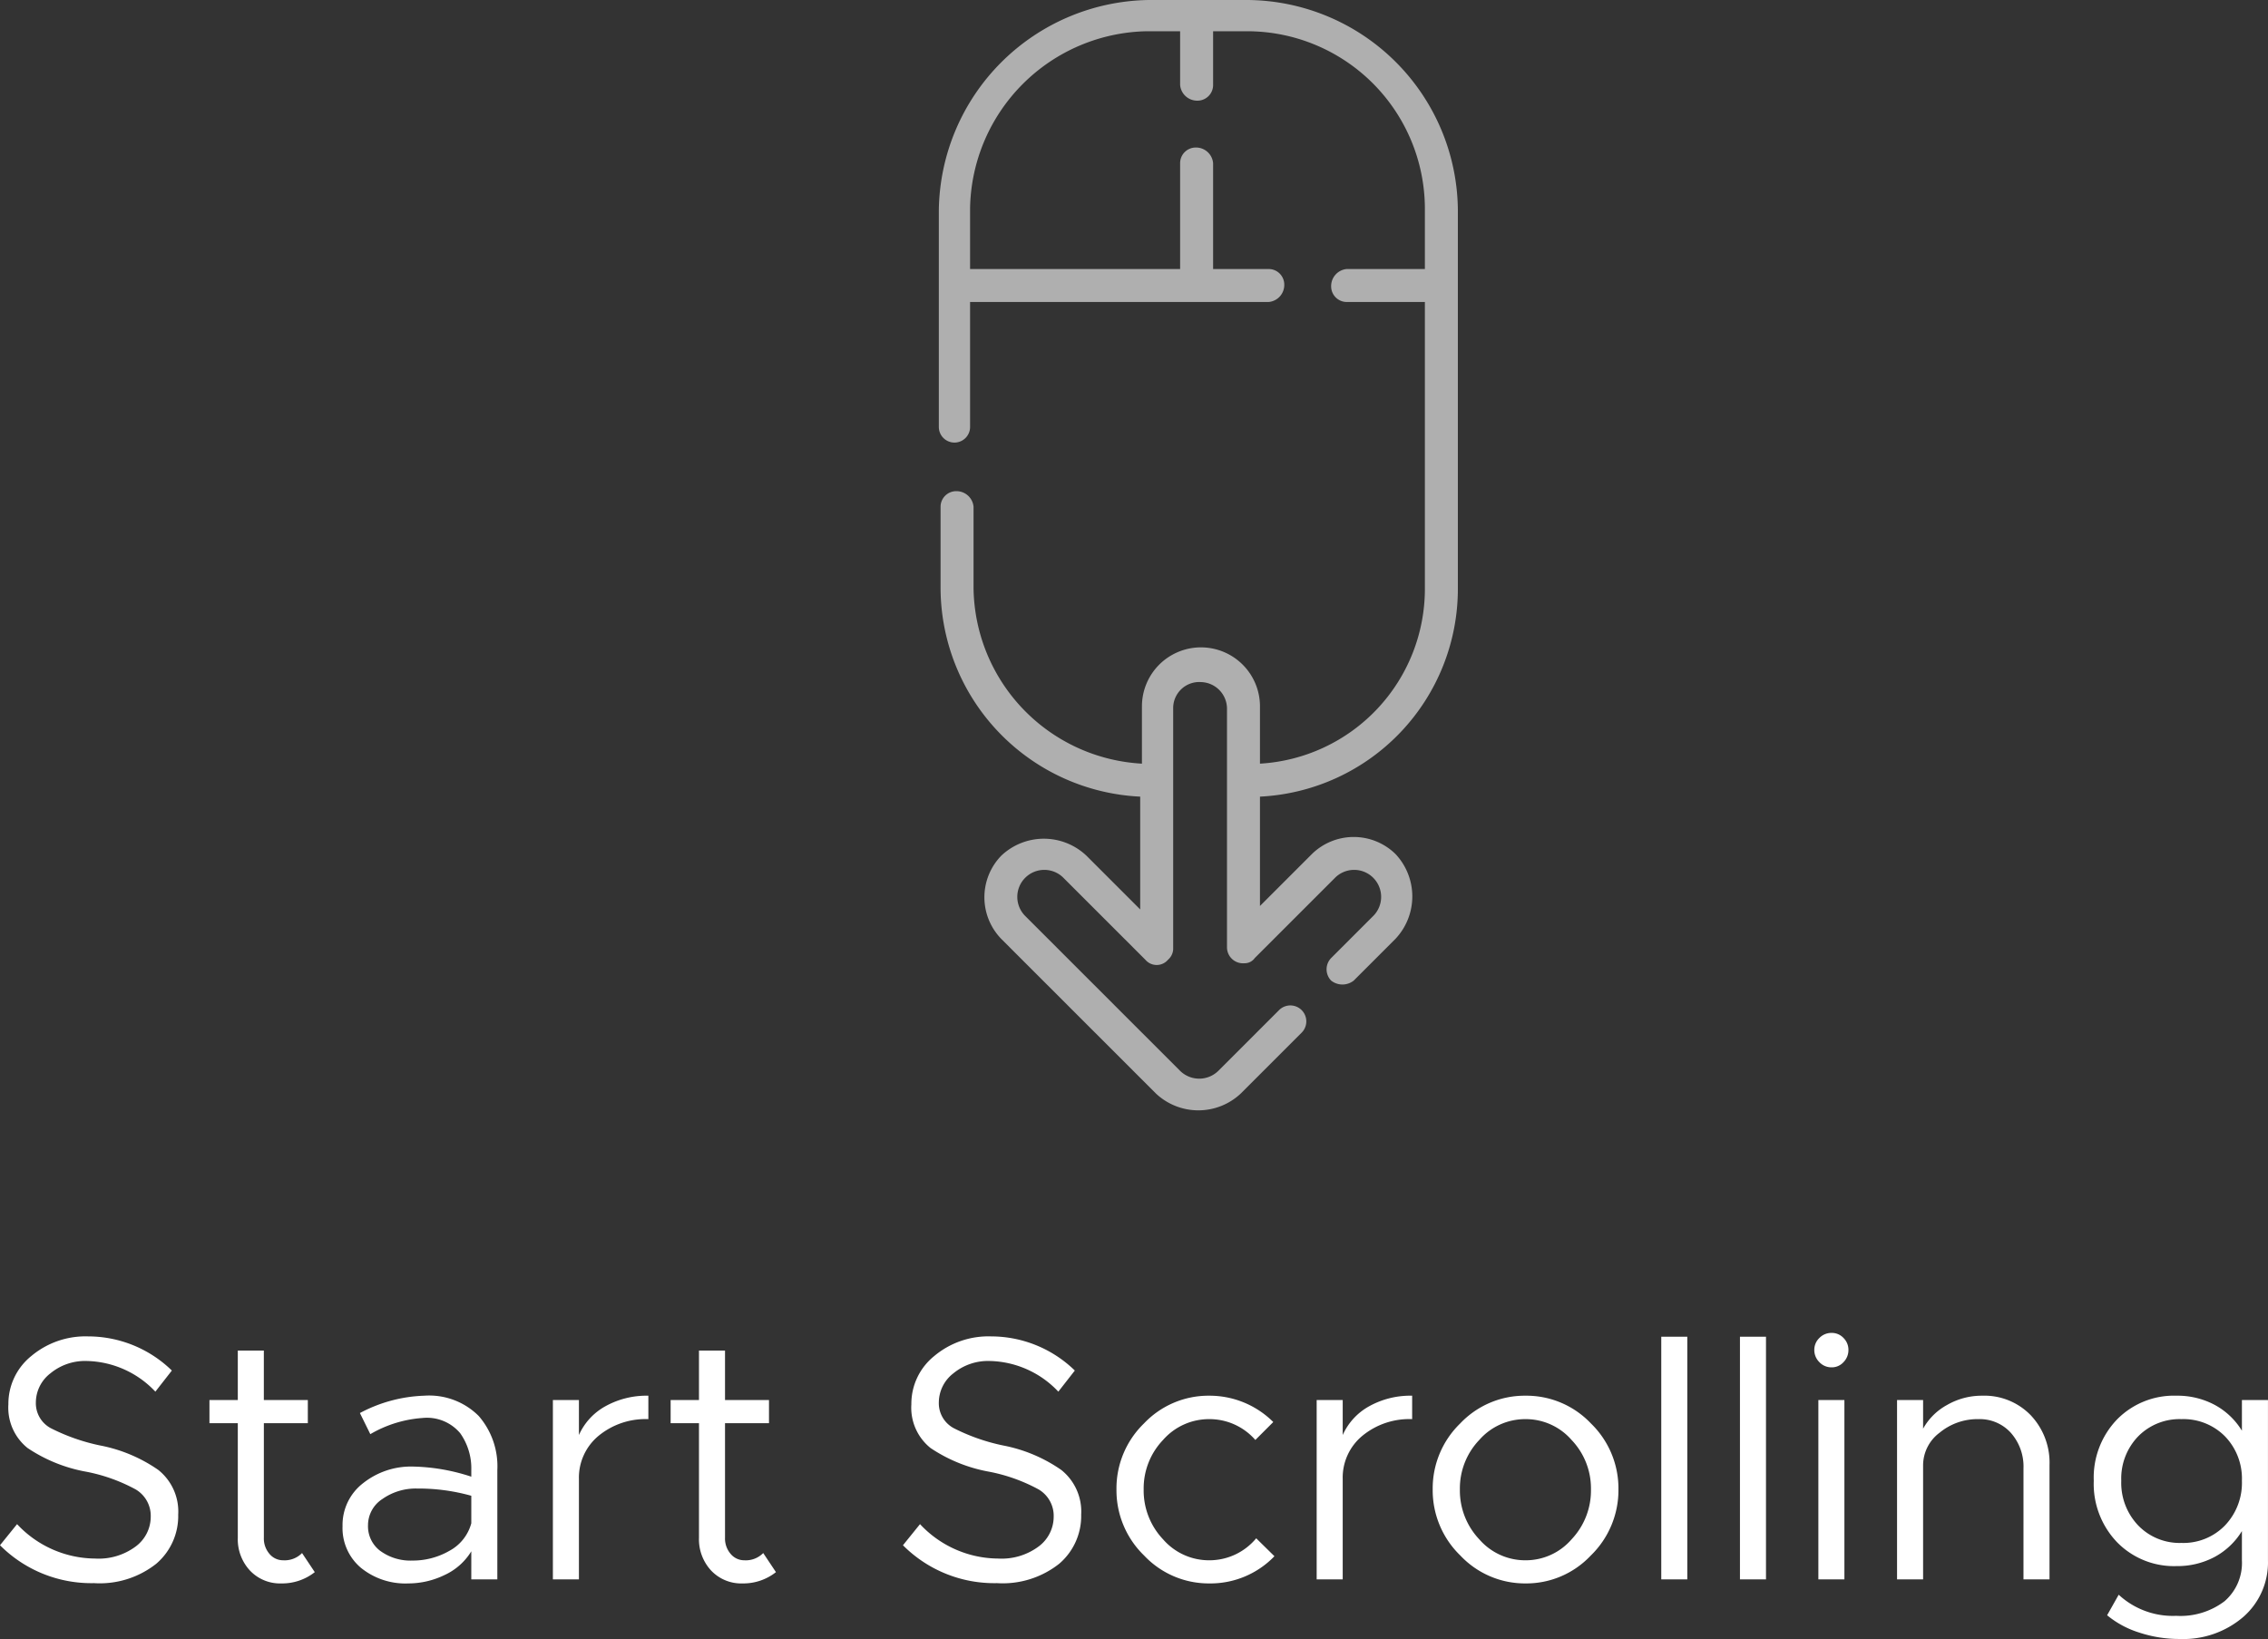 <svg xmlns="http://www.w3.org/2000/svg" width="130.652" height="94.438" viewBox="0 0 130.652 94.438">
  <rect x="0" y="0" width="130.652" height="94.438" fill="#333333" stroke="none"/>
  <g id="Group_38" transform="translate(-901.917 -884)">
    <path id="scroll" d="M973.8,884h-5.7A12.274,12.274,0,0,0,956,896.1v12.5a.9.9,0,0,0,.9.9h0a.9.9,0,0,0,.9-.9v-7.2H975a.987.987,0,0,0,.9-1,.9.9,0,0,0-.9-.9h-3.2v-6.1a.987.987,0,0,0-1-.9.9.9,0,0,0-.9.9v6.1H957.8V896A10.376,10.376,0,0,1,968,885.8h1.9v3.1a.987.987,0,0,0,1,.9.9.9,0,0,0,.9-.9v-3.1h2A10.243,10.243,0,0,1,984,896v3.5h-4.5a.987.987,0,0,0-.9,1,.9.9,0,0,0,.9.9H984v16.5a10.092,10.092,0,0,1-9.5,10.1v-3.3a3.4,3.4,0,0,0-6.8,0V928a10.266,10.266,0,0,1-9.7-10.1v-4.7a.987.987,0,0,0-1-.9.9.9,0,0,0-.9.9v4.7a12.073,12.073,0,0,0,11.5,12v6.5l-3.1-3.1a3.565,3.565,0,0,0-4.9,0,3.441,3.441,0,0,0,0,4.8l8.9,8.9a3.565,3.565,0,0,0,4.9,0l3.5-3.5a.919.919,0,1,0-1.3-1.3h0l-3.5,3.5a1.57,1.57,0,0,1-2.2,0l-8.9-8.9a1.556,1.556,0,1,1,2.2-2.2l4.7,4.7a.853.853,0,0,0,1.3,0,.864.864,0,0,0,.3-.6V924.8a1.5,1.5,0,0,1,1.6-1.5,1.538,1.538,0,0,1,1.5,1.5v13.8a.923.923,0,0,0,1,.9.713.713,0,0,0,.6-.3l4.6-4.6a1.556,1.556,0,1,1,2.2,2.2h0l-2.4,2.4a.934.934,0,0,0,0,1.3,1.051,1.051,0,0,0,1.3,0l2.4-2.4a3.565,3.565,0,0,0,0-4.9,3.441,3.441,0,0,0-4.8,0l-3,3v-6.3a11.986,11.986,0,0,0,11.4-12V896.1A12.207,12.207,0,0,0,973.8,884Z" fill="#fff" opacity="0.607"/>
    <path id="Path_242" data-name="Path 242" d="M6.333.217A7.426,7.426,0,0,1,.917-1.967L1.9-3.183A6.2,6.2,0,0,0,6.4-1.2a3.564,3.564,0,0,0,2.35-.708A2.138,2.138,0,0,0,9.6-3.6a1.766,1.766,0,0,0-.867-1.583A9.847,9.847,0,0,0,5.9-6.2,8.875,8.875,0,0,1,2.508-7.567,2.975,2.975,0,0,1,1.4-10.083a3.535,3.535,0,0,1,1.317-2.783A4.855,4.855,0,0,1,6-14a6.922,6.922,0,0,1,4.817,1.967l-.95,1.217a5.58,5.58,0,0,0-3.95-1.767,3.137,3.137,0,0,0-2.092.708A2.13,2.13,0,0,0,2.983-10.2,1.63,1.63,0,0,0,3.85-8.708a11.352,11.352,0,0,0,2.833.992,8.757,8.757,0,0,1,3.35,1.408,3.063,3.063,0,0,1,1.15,2.575A3.612,3.612,0,0,1,9.917-.9,5.244,5.244,0,0,1,6.333.217ZM18.317-1.517l.733,1.1a3.03,3.03,0,0,1-1.917.65,2.385,2.385,0,0,1-1.817-.742,2.645,2.645,0,0,1-.7-1.892V-9H12.983v-1.333h1.633v-2.85h1.5v2.85H18.65V-9H16.117v6.6a1.355,1.355,0,0,0,.325.933,1.019,1.019,0,0,0,.792.367,1.4,1.4,0,0,0,1.083-.417Zm7.05-9.067a4.039,4.039,0,0,1,3.125,1.167A4.419,4.419,0,0,1,29.567-6.3V0h-1.5V-1.617A3.529,3.529,0,0,1,26.525-.25a4.785,4.785,0,0,1-2.092.483,4.06,4.06,0,0,1-2.725-.9,2.992,2.992,0,0,1-1.058-2.4,3.039,3.039,0,0,1,1.183-2.475A4.435,4.435,0,0,1,24.717-6.5a11.368,11.368,0,0,1,3.35.583V-6.3a3.5,3.5,0,0,0-.642-2.125A2.5,2.5,0,0,0,25.267-9.3a6.9,6.9,0,0,0-3.017.933l-.6-1.217a8.451,8.451,0,0,1,3.717-1Zm-2.533,8.95a2.953,2.953,0,0,0,1.85.55A4.217,4.217,0,0,0,26.8-1.642a2.558,2.558,0,0,0,1.267-1.592V-4.817a11.24,11.24,0,0,0-3.117-.417,3.331,3.331,0,0,0-2,.6,1.8,1.8,0,0,0-.833,1.517,1.772,1.772,0,0,0,.716,1.484ZM34.267-8.317a3.546,3.546,0,0,1,1.525-1.658,4.88,4.88,0,0,1,2.475-.608v1.35a4.255,4.255,0,0,0-2.875.967,3.125,3.125,0,0,0-1.125,2.483V0h-1.5V-10.333h1.5Zm10.617,6.8.733,1.1A3.03,3.03,0,0,1,43.7.233a2.385,2.385,0,0,1-1.817-.742,2.645,2.645,0,0,1-.7-1.892V-9H39.55v-1.333h1.633v-2.85h1.5v2.85h2.533V-9H42.683v6.6a1.355,1.355,0,0,0,.325.933A1.019,1.019,0,0,0,43.8-1.1a1.4,1.4,0,0,0,1.083-.417ZM58.35.217a7.426,7.426,0,0,1-5.417-2.183l.983-1.217a6.2,6.2,0,0,0,4.5,1.983,3.564,3.564,0,0,0,2.35-.708,2.138,2.138,0,0,0,.85-1.692,1.766,1.766,0,0,0-.867-1.583A9.847,9.847,0,0,0,57.917-6.2a8.875,8.875,0,0,1-3.392-1.367,2.975,2.975,0,0,1-1.108-2.517,3.535,3.535,0,0,1,1.317-2.783A4.855,4.855,0,0,1,58.017-14a6.922,6.922,0,0,1,4.817,1.967l-.95,1.217a5.58,5.58,0,0,0-3.95-1.767,3.137,3.137,0,0,0-2.092.708A2.13,2.13,0,0,0,55-10.2a1.63,1.63,0,0,0,.867,1.492,11.352,11.352,0,0,0,2.833.992,8.757,8.757,0,0,1,3.35,1.408A3.063,3.063,0,0,1,63.2-3.733,3.612,3.612,0,0,1,61.933-.9,5.244,5.244,0,0,1,58.35.217ZM70.583.233a5.114,5.114,0,0,1-3.758-1.608,5.232,5.232,0,0,1-1.592-3.808,5.218,5.218,0,0,1,1.583-3.8,5.118,5.118,0,0,1,3.767-1.6,5.2,5.2,0,0,1,3.683,1.517L73.233-8.033a3.5,3.5,0,0,0-2.65-1.2,3.519,3.519,0,0,0-2.667,1.2A4.042,4.042,0,0,0,66.8-5.183a4.092,4.092,0,0,0,1.117,2.875A3.508,3.508,0,0,0,70.583-1.1a3.506,3.506,0,0,0,2.7-1.267l1.05,1.033A5.116,5.116,0,0,1,70.583.233Zm7.683-8.55a3.546,3.546,0,0,1,1.525-1.658,4.88,4.88,0,0,1,2.475-.608v1.35a4.255,4.255,0,0,0-2.875.967,3.125,3.125,0,0,0-1.125,2.483V0h-1.5V-10.333h1.5ZM92.55-1.367A5.1,5.1,0,0,1,88.8.233a5.114,5.114,0,0,1-3.758-1.608A5.232,5.232,0,0,1,83.45-5.183a5.218,5.218,0,0,1,1.583-3.8,5.118,5.118,0,0,1,3.767-1.6,5.118,5.118,0,0,1,3.767,1.6,5.218,5.218,0,0,1,1.583,3.8,5.246,5.246,0,0,1-1.6,3.816ZM88.8-1.1a3.491,3.491,0,0,0,2.65-1.208,4.092,4.092,0,0,0,1.117-2.875,4.042,4.042,0,0,0-1.117-2.85,3.5,3.5,0,0,0-2.65-1.2,3.519,3.519,0,0,0-2.667,1.2,4.042,4.042,0,0,0-1.117,2.85,4.092,4.092,0,0,0,1.117,2.875A3.508,3.508,0,0,0,88.8-1.1ZM96.617,0V-13.983h1.5V0Zm4.533,0V-13.983h1.5V0Zm5.283-12.217a.951.951,0,0,1-.708-.3.973.973,0,0,1-.292-.7.945.945,0,0,1,.292-.692.964.964,0,0,1,.708-.292.918.918,0,0,1,.683.292.959.959,0,0,1,.283.692.987.987,0,0,1-.283.7.906.906,0,0,1-.683.3ZM105.667,0V-10.333h1.5V0ZM115.1-10.583a3.714,3.714,0,0,1,2.8,1.125,3.975,3.975,0,0,1,1.083,2.875V0h-1.5V-6.383a2.929,2.929,0,0,0-.725-2.058,2.407,2.407,0,0,0-1.858-.792,3.426,3.426,0,0,0-2.25.783,2.352,2.352,0,0,0-.95,1.867V0h-1.5V-10.333h1.5v1.65a3.484,3.484,0,0,1,1.383-1.367A4,4,0,0,1,115.1-10.583Zm14.967.25h1.5V-1.1a4.17,4.17,0,0,1-1.425,3.267,5.3,5.3,0,0,1-3.658,1.267,7.332,7.332,0,0,1-2.35-.375,5.425,5.425,0,0,1-1.833-.992l.667-1.183A4.588,4.588,0,0,0,126.283,2.1a4.2,4.2,0,0,0,2.783-.842,2.914,2.914,0,0,0,1-2.358V-2.783a4.139,4.139,0,0,1-1.575,1.492,4.548,4.548,0,0,1-2.192.525,4.579,4.579,0,0,1-3.425-1.375,4.858,4.858,0,0,1-1.342-3.542,4.83,4.83,0,0,1,1.342-3.533,4.594,4.594,0,0,1,3.425-1.367,4.548,4.548,0,0,1,2.192.525,4.139,4.139,0,0,1,1.575,1.492ZM126.583-2.1a3.336,3.336,0,0,0,2.508-1.008,3.552,3.552,0,0,0,.975-2.575,3.5,3.5,0,0,0-.975-2.558,3.365,3.365,0,0,0-2.508-.992,3.344,3.344,0,0,0-2.492.992,3.494,3.494,0,0,0-.975,2.558,3.552,3.552,0,0,0,.975,2.575A3.315,3.315,0,0,0,126.583-2.1Z" transform="translate(901 975)" fill="#fff"/>
  </g>
</svg>
